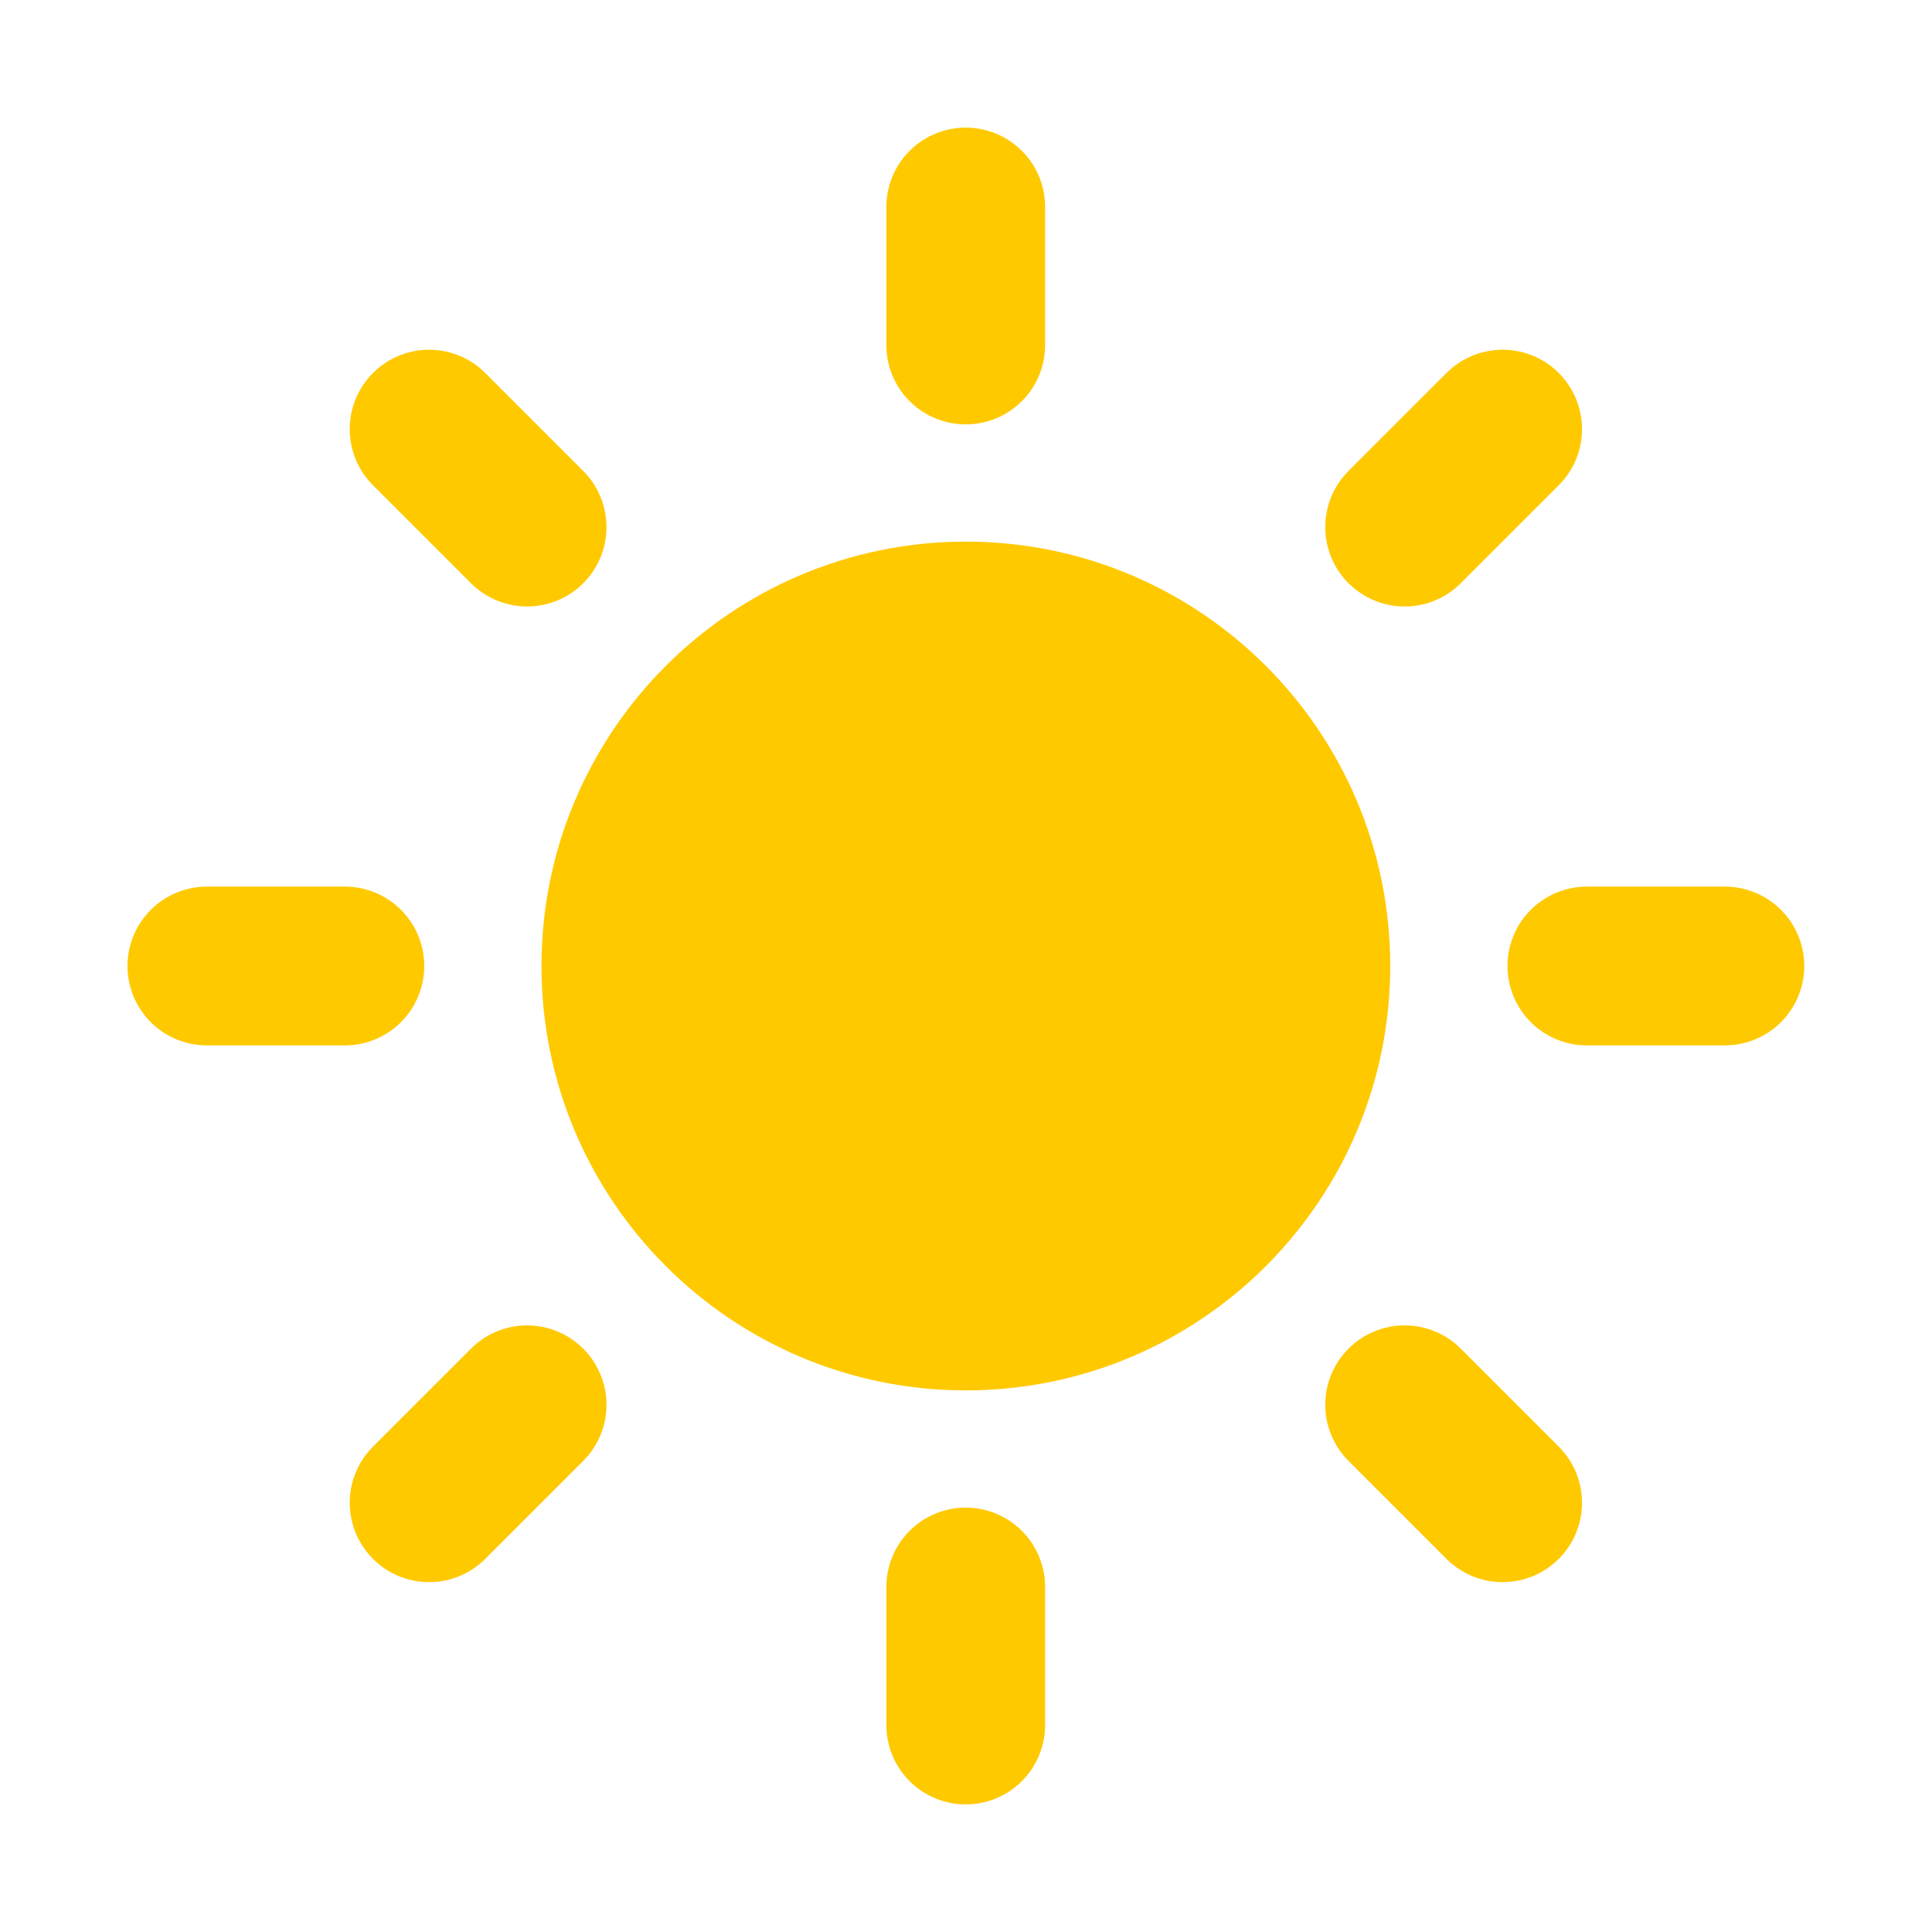 <svg width="28" height="28" viewBox="0 0 28 28" fill="none" xmlns="http://www.w3.org/2000/svg">
<path d="M13.998 19C16.759 19 18.998 16.761 18.998 14C18.998 11.239 16.759 9 13.998 9C11.237 9 8.998 11.239 8.998 14C8.998 16.761 11.237 19 13.998 19Z" fill="#FFC900" stroke="#FFC900" stroke-width="2.301" stroke-linecap="round" stroke-linejoin="round"/>
<path d="M13.996 3V5" stroke="#FFC900" stroke-width="2.301" stroke-linecap="round" stroke-linejoin="round"/>
<path d="M13.996 23V25" stroke="#FFC900" stroke-width="2.301" stroke-linecap="round" stroke-linejoin="round"/>
<path d="M6.219 6.219L7.639 7.639" stroke="#FFC900" stroke-width="2.301" stroke-linecap="round" stroke-linejoin="round"/>
<path d="M20.357 20.359L21.777 21.779" stroke="#FFC900" stroke-width="2.301" stroke-linecap="round" stroke-linejoin="round"/>
<path d="M2.998 14H4.998" stroke="#FFC900" stroke-width="2.301" stroke-linecap="round" stroke-linejoin="round"/>
<path d="M22.998 14H24.998" stroke="#FFC900" stroke-width="2.301" stroke-linecap="round" stroke-linejoin="round"/>
<path d="M6.219 21.779L7.639 20.359" stroke="#FFC900" stroke-width="2.301" stroke-linecap="round" stroke-linejoin="round"/>
<path d="M20.357 7.639L21.777 6.219" stroke="#FFC900" stroke-width="2.301" stroke-linecap="round" stroke-linejoin="round"/>
</svg>
